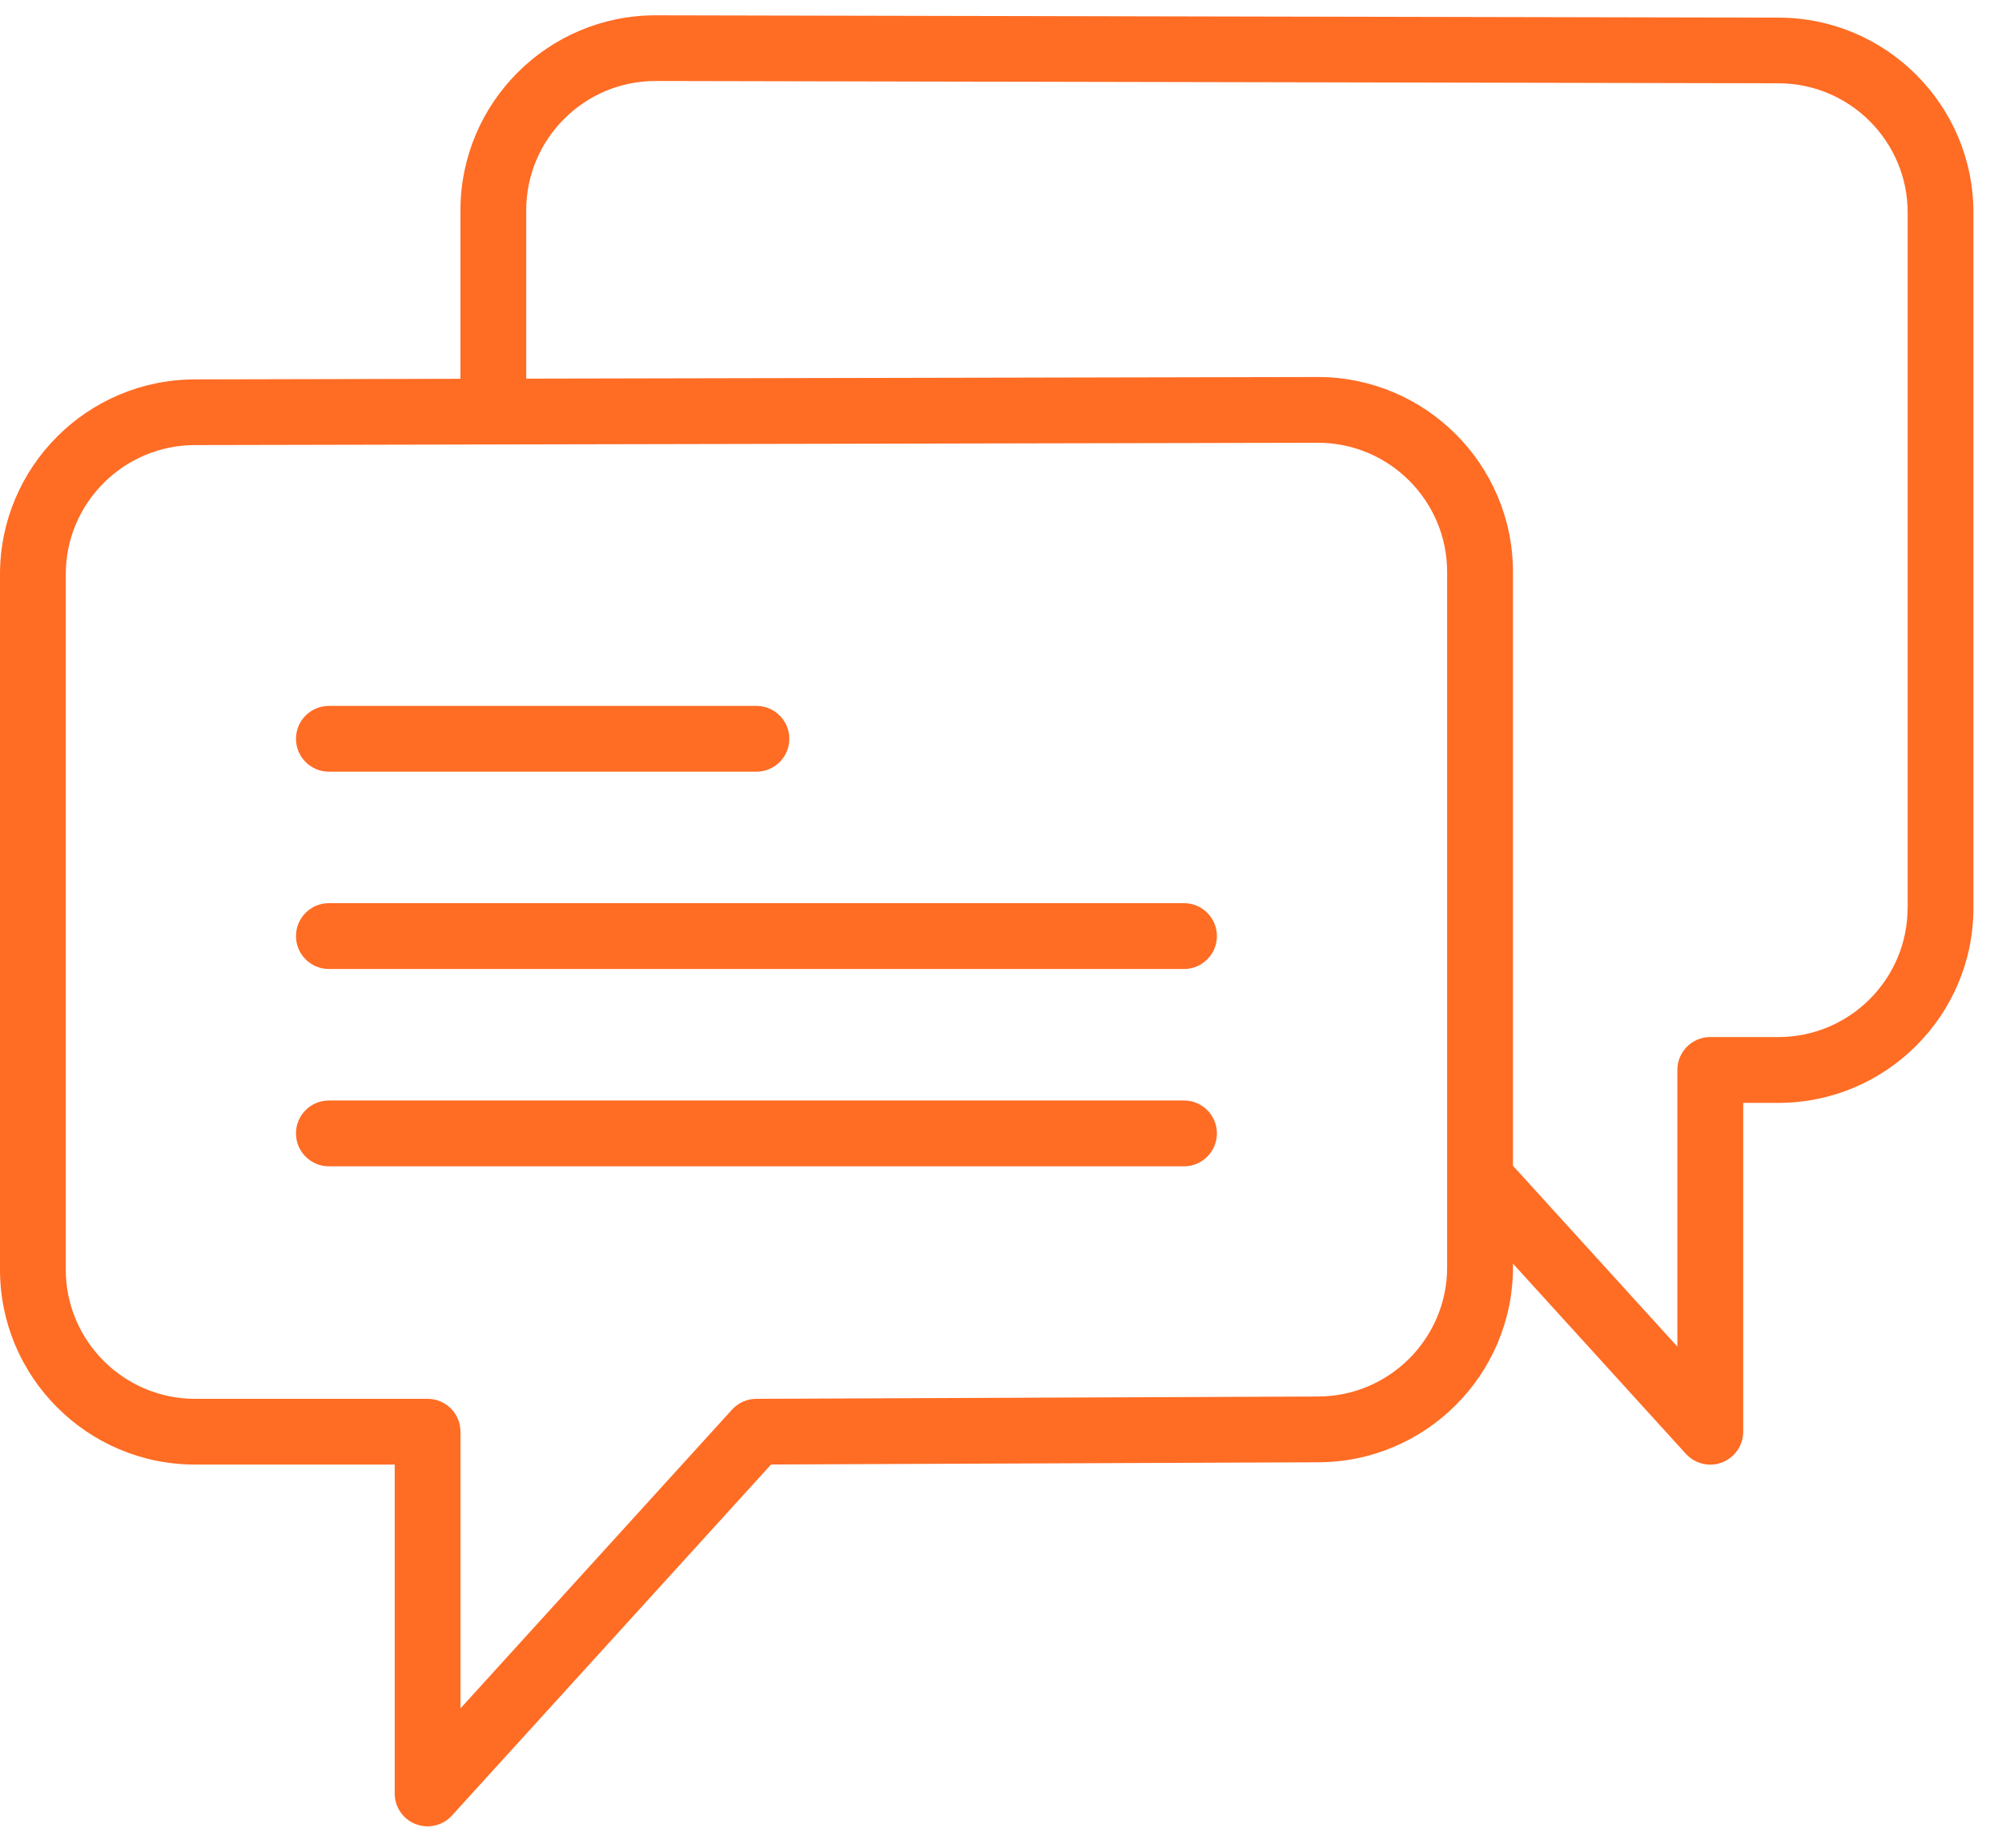 <?xml version="1.0" encoding="UTF-8"?>
<svg width="26px" height="24px" viewBox="0 0 26 24" version="1.1" xmlns="http://www.w3.org/2000/svg" xmlns:xlink="http://www.w3.org/1999/xlink">
    <!-- Generator: Sketch 47 (45396) - http://www.bohemiancoding.com/sketch -->
    <title>chat</title>
    <desc>Created with Sketch.</desc>
    <defs></defs>
    <g id="Symbols" stroke="none" stroke-width="1" fill="none" fill-rule="evenodd">
        <g id="messenger-menu-mobile" transform="translate(-264, -1)" fill="#FF6C24">
            <g id="chat">
                <g transform="translate(264, 1)">
                    <path d="M24.774,11.792 C24.774,12.717 24.021,13.47 23.096,13.47 L22.211,13.47 C21.975,13.47 21.784,13.661 21.784,13.897 L21.784,17.491 L19.649,15.142 L19.649,7.43 C19.649,6.033 18.512,4.897 17.115,4.897 L6.834,4.918 L6.834,2.731 C6.834,1.806 7.587,1.052 8.512,1.052 L23.095,1.082 C23.096,1.082 23.096,1.082 23.096,1.082 C24.022,1.082 24.775,1.835 24.775,2.761 L24.775,11.792 L24.774,11.792 Z M18.794,16.46 C18.794,17.386 18.041,18.139 17.114,18.139 L9.823,18.169 C9.703,18.169 9.589,18.22 9.508,18.308 L5.98,22.19 L5.98,18.596 C5.98,18.36 5.789,18.169 5.553,18.169 L2.533,18.169 C1.607,18.169 0.854,17.415 0.854,16.49 L0.854,7.46 C0.854,6.534 1.607,5.781 2.534,5.781 L6.407,5.773 C6.408,5.773 6.408,5.773 6.408,5.773 L17.116,5.751 C18.041,5.751 18.794,6.504 18.794,7.43 L18.794,15.307 L18.794,16.46 Z M4.271,10.023 L9.824,10.023 C10.06,10.023 10.251,9.832 10.251,9.596 C10.251,9.36 10.06,9.169 9.824,9.169 L4.271,9.169 C4.035,9.169 3.844,9.36 3.844,9.596 C3.844,9.832 4.035,10.023 4.271,10.023 Z M15.377,11.731 L4.271,11.731 C4.035,11.731 3.844,11.923 3.844,12.159 C3.844,12.394 4.035,12.586 4.271,12.586 L15.377,12.586 C15.613,12.586 15.804,12.394 15.804,12.159 C15.804,11.923 15.613,11.731 15.377,11.731 Z M15.377,14.294 L4.271,14.294 C4.035,14.294 3.844,14.486 3.844,14.721 C3.844,14.957 4.035,15.149 4.271,15.149 L15.377,15.149 C15.613,15.149 15.804,14.957 15.804,14.721 C15.804,14.486 15.613,14.294 15.377,14.294 Z M23.096,0.229 L8.513,0.199 C7.116,0.199 5.98,1.335 5.98,2.732 L5.98,4.92 L2.533,4.928 C1.136,4.928 1.11022302e-16,6.064 1.11022302e-16,7.46 L1.11022302e-16,16.491 C1.11022302e-16,17.887 1.136,19.023 2.533,19.023 L5.126,19.023 L5.126,23.295 C5.126,23.471 5.234,23.63 5.399,23.693 C5.449,23.712 5.501,23.722 5.553,23.722 C5.671,23.722 5.787,23.673 5.869,23.582 L10.014,19.022 L17.116,18.993 C18.512,18.993 19.649,17.857 19.649,16.461 L19.649,16.413 L21.895,18.884 C21.978,18.975 22.094,19.024 22.211,19.024 C22.263,19.024 22.315,19.014 22.365,18.995 C22.53,18.931 22.639,18.773 22.639,18.597 L22.639,14.325 L23.096,14.325 C24.492,14.325 25.629,13.189 25.629,11.793 L25.629,2.761 C25.629,1.365 24.493,0.229 23.096,0.229 Z" id="Combined-Shape"></path>
                </g>
            </g>
        </g>
    </g>
</svg>